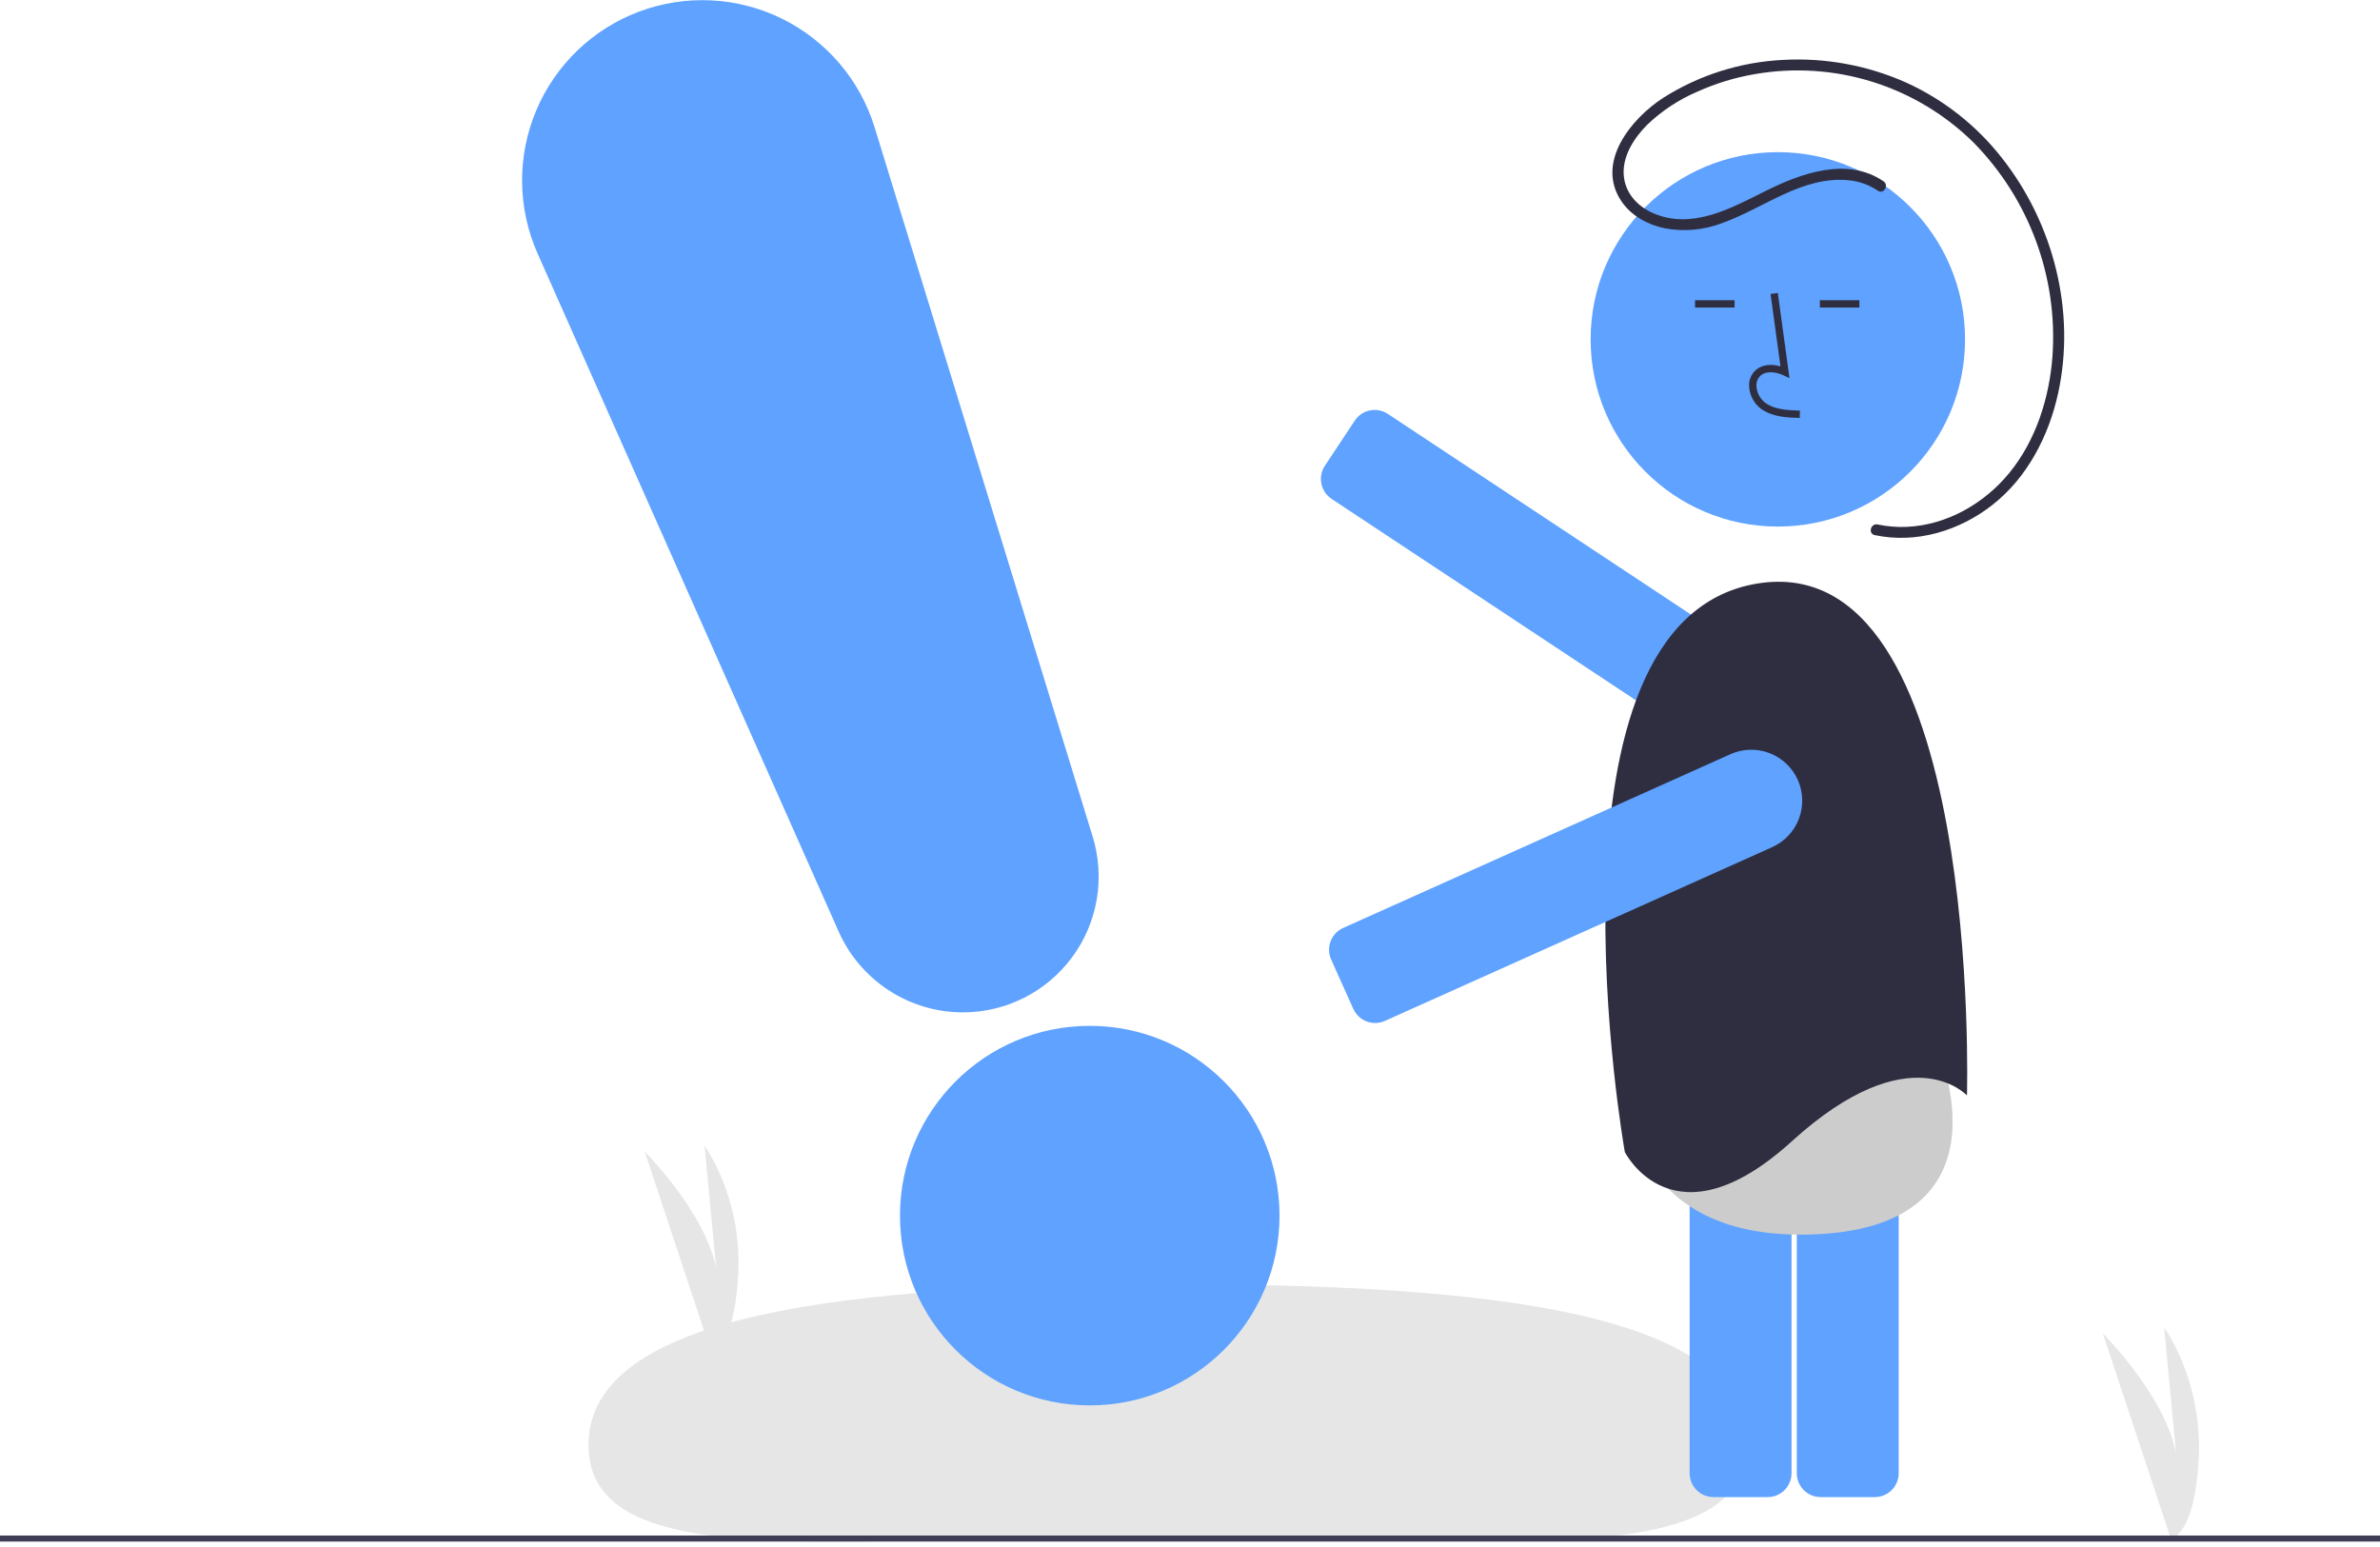 <svg width="200" height="130" viewBox="0 0 200 130" fill="none" xmlns="http://www.w3.org/2000/svg">
<g clip-path="url(#clip0)">
<path d="M182.421 129.289L176.709 112.051C176.709 112.051 182.992 118.334 182.992 123.49L181.864 111.568C181.864 111.568 185.086 115.918 184.764 122.523C184.442 129.128 182.421 129.289 182.421 129.289Z" fill="#E6E6E6"/>
<path d="M59.752 113.593L54.177 96.769C54.177 96.769 60.309 102.901 60.309 107.933L59.209 96.298C59.209 96.298 62.353 100.543 62.039 106.989C61.724 113.436 59.752 113.593 59.752 113.593Z" fill="#E6E6E6"/>
<path d="M146.766 121.357C146.776 132.424 124.826 129.02 97.954 129.043C71.082 129.066 49.464 132.508 49.454 121.441C49.445 110.374 71.387 107.948 98.258 107.925C125.131 107.901 146.757 110.29 146.766 121.357Z" fill="#E6E6E6"/>
<path d="M200 129.036H0V129.543H200V129.036Z" fill="#3F3D56"/>
<path d="M91.575 118.1C100.382 118.1 107.522 110.96 107.522 102.153C107.522 93.346 100.382 86.206 91.575 86.206C82.768 86.206 75.628 93.346 75.628 102.153C75.628 110.96 82.768 118.1 91.575 118.1Z" fill="#5FA2FF"/>
<path d="M80.926 85.073C78.716 85.073 76.553 84.433 74.699 83.229C72.846 82.026 71.38 80.311 70.481 78.292L45.177 21.307C44.339 19.419 43.895 17.38 43.874 15.315C43.853 13.249 44.255 11.202 45.054 9.297C45.853 7.393 47.034 5.672 48.523 4.241C50.011 2.809 51.777 1.697 53.712 0.973C55.646 0.249 57.708 -0.071 59.771 0.031C61.834 0.133 63.854 0.657 65.707 1.568C67.56 2.48 69.207 3.761 70.547 5.333C71.887 6.905 72.892 8.734 73.499 10.708L91.822 70.306C92.347 72.012 92.464 73.817 92.164 75.577C91.865 77.336 91.156 79.001 90.097 80.437C89.037 81.873 87.655 83.04 86.063 83.846C84.47 84.651 82.71 85.071 80.926 85.073H80.926Z" fill="#5FA2FF"/>
<path d="M157.548 125.806H152.995C152.464 125.806 151.954 125.594 151.578 125.219C151.202 124.843 150.991 124.333 150.99 123.801V85.855C150.991 85.324 151.202 84.814 151.578 84.438C151.954 84.062 152.464 83.851 152.995 83.85H157.548C158.08 83.851 158.589 84.062 158.965 84.438C159.341 84.814 159.553 85.324 159.553 85.855V123.801C159.553 124.333 159.341 124.843 158.965 125.219C158.589 125.594 158.08 125.806 157.548 125.806Z" fill="#5FA2FF"/>
<path d="M148.544 125.806H143.991C143.459 125.806 142.95 125.594 142.574 125.219C142.198 124.843 141.986 124.333 141.986 123.801V85.855C141.986 85.324 142.198 84.814 142.574 84.438C142.95 84.062 143.459 83.851 143.991 83.85H148.544C149.075 83.851 149.585 84.062 149.961 84.438C150.337 84.814 150.548 85.324 150.549 85.855V123.801C150.548 124.333 150.337 124.843 149.961 125.219C149.585 125.594 149.075 125.806 148.544 125.806Z" fill="#5FA2FF"/>
<path d="M136.536 88.797C136.536 88.797 134.816 104.265 152.182 103.74C169.547 103.214 162.791 88.016 162.791 88.016C162.791 88.016 159.162 85.164 149.988 87.922C140.815 90.68 136.536 88.797 136.536 88.797Z" fill="#CCCCCC"/>
<path d="M143.999 62.319C143.161 62.32 142.341 62.073 141.643 61.609L111.898 41.923C111.455 41.629 111.146 41.171 111.04 40.65C110.934 40.13 111.039 39.588 111.332 39.144L113.845 35.348C113.99 35.128 114.177 34.939 114.396 34.792C114.614 34.645 114.859 34.542 115.117 34.489C115.375 34.437 115.641 34.436 115.899 34.486C116.158 34.536 116.404 34.637 116.624 34.782L146.369 54.469C147.136 54.977 147.72 55.719 148.033 56.585C148.346 57.45 148.371 58.394 148.105 59.276C147.839 60.157 147.296 60.929 146.556 61.477C145.816 62.026 144.92 62.321 143.999 62.319Z" fill="#5FA2FF"/>
<path d="M149.399 44.249C158.088 44.249 165.131 37.206 165.131 28.518C165.131 19.829 158.088 12.786 149.399 12.786C140.711 12.786 133.667 19.829 133.667 28.518C133.667 37.206 140.711 44.249 149.399 44.249Z" fill="#5FA2FF"/>
<path d="M151.239 35.121C150.219 35.093 148.95 35.058 147.972 34.344C147.681 34.122 147.442 33.84 147.271 33.516C147.101 33.193 147.003 32.836 146.985 32.47C146.967 32.211 147.01 31.951 147.109 31.71C147.209 31.47 147.363 31.256 147.559 31.084C148.069 30.653 148.815 30.552 149.619 30.788L148.786 24.703L149.397 24.619L150.376 31.773L149.866 31.538C149.274 31.267 148.462 31.129 147.957 31.555C147.833 31.667 147.736 31.806 147.675 31.96C147.613 32.115 147.588 32.282 147.601 32.449C147.616 32.721 147.69 32.986 147.816 33.227C147.943 33.468 148.12 33.679 148.336 33.845C149.097 34.401 150.108 34.473 151.256 34.505L151.239 35.121Z" fill="#2F2E41"/>
<path d="M145.764 25.228H142.441V25.845H145.764V25.228Z" fill="#2F2E41"/>
<path d="M156.251 25.228H152.929V25.845H156.251V25.228Z" fill="#2F2E41"/>
<path d="M165.291 92.056C165.291 92.056 166.649 45.874 147.633 49.043C128.616 52.213 136.54 96.81 136.54 96.81C136.54 96.81 140.615 104.96 150.576 95.905C160.537 86.849 165.291 92.056 165.291 92.056Z" fill="#2F2E41"/>
<path d="M115.557 85.966C115.17 85.966 114.791 85.855 114.466 85.645C114.14 85.434 113.883 85.135 113.724 84.782L111.861 80.628C111.753 80.388 111.694 80.129 111.686 79.865C111.678 79.602 111.723 79.34 111.816 79.094C111.91 78.848 112.051 78.623 112.232 78.431C112.413 78.24 112.629 78.086 112.87 77.978L145.414 63.378C145.927 63.148 146.481 63.021 147.043 63.005C147.605 62.989 148.164 63.083 148.69 63.283C149.215 63.483 149.696 63.785 150.105 64.171C150.514 64.556 150.843 65.019 151.073 65.532C151.303 66.045 151.43 66.598 151.446 67.16C151.463 67.722 151.368 68.282 151.168 68.808C150.968 69.333 150.667 69.814 150.281 70.223C149.895 70.632 149.432 70.961 148.919 71.191L116.374 85.791C116.117 85.906 115.839 85.966 115.557 85.966Z" fill="#5FA2FF"/>
<path d="M158.273 15.23C155.212 13.151 151.349 14.563 148.374 16.047C145.486 17.487 142.231 19.32 138.962 17.932C137.686 17.39 136.648 16.331 136.468 14.912C136.253 13.223 137.275 11.642 138.411 10.493C139.646 9.311 141.084 8.363 142.657 7.694C144.199 7.001 145.823 6.507 147.49 6.225C150.792 5.654 154.183 5.881 157.38 6.886C160.577 7.891 163.487 9.645 165.869 12.003C168.173 14.353 169.953 17.164 171.092 20.252C172.231 23.339 172.704 26.633 172.478 29.916C172.218 33.416 171.1 36.984 168.858 39.732C166.754 42.309 163.604 44.122 160.241 44.273C159.418 44.311 158.592 44.244 157.785 44.073C157.204 43.95 156.956 44.841 157.539 44.966C161.041 45.712 164.669 44.603 167.446 42.418C170.37 40.118 172.164 36.637 172.951 33.05C174.456 26.184 172.57 18.797 168.249 13.301C166.115 10.563 163.351 8.382 160.193 6.943C156.93 5.487 153.367 4.833 149.8 5.036C146.243 5.215 142.792 6.308 139.781 8.211C137.088 9.951 134.053 13.641 136.249 16.905C137.07 18.126 138.434 18.869 139.849 19.175C141.474 19.491 143.155 19.345 144.7 18.753C148.218 17.51 151.473 14.734 155.411 15.155C156.269 15.244 157.092 15.544 157.806 16.029C158.3 16.364 158.764 15.563 158.273 15.23L158.273 15.23Z" fill="#2F2E41"/>
</g>
<defs>
<clipPath id="clip0">
<rect width="200" height="129.673" fill="white"/>
</clipPath>
</defs>
</svg>
